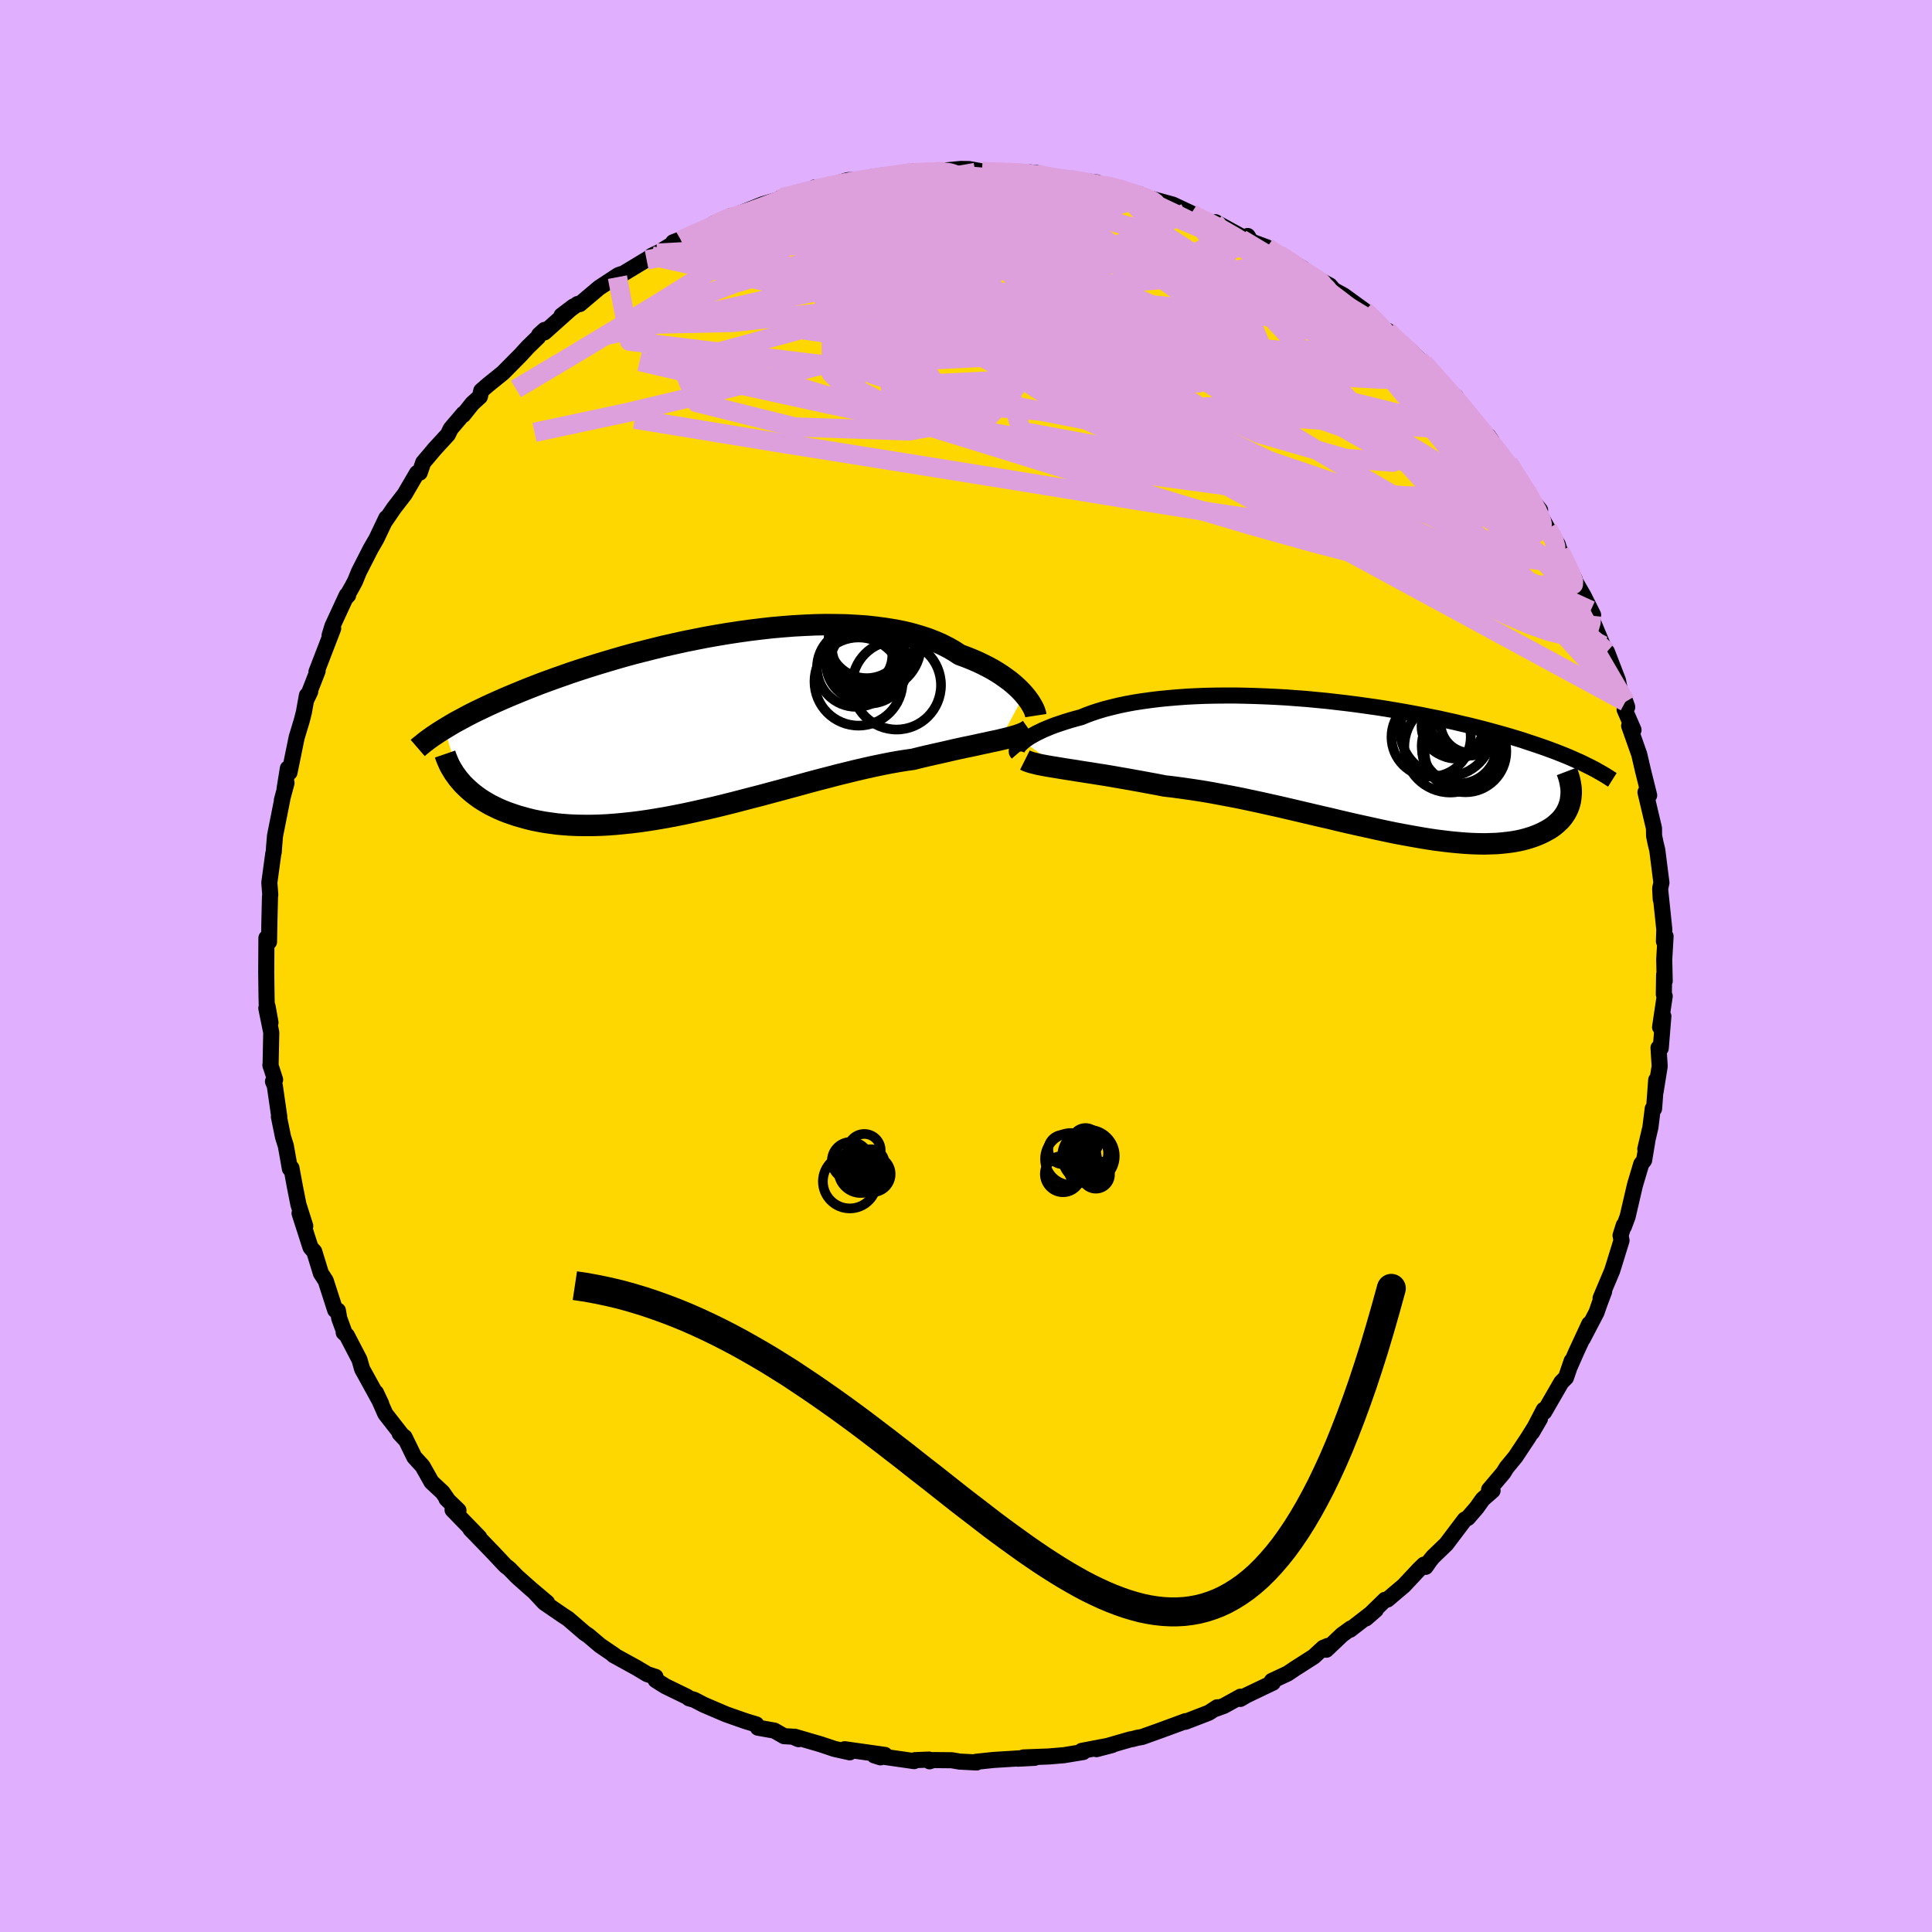 <svg viewBox="-100 -100 200 200" xmlns="http://www.w3.org/2000/svg" width="500" height="500" id="face-svg">
    <defs>
      <clipPath id="leftEyeClipPath">
        <polyline points="32.91,-3 32.65,-3.29 32.37,-3.58 32.06,-3.87 31.72,-4.17 31.36,-4.46 30.96,-4.75 30.55,-5.04 30.1,-5.33 29.63,-5.61 29.13,-5.88 28.6,-6.15 28.05,-6.41 27.47,-6.66 26.87,-6.9 26.24,-7.13 25.66,-7.51 25.03,-7.87 24.36,-8.21 23.65,-8.52 22.9,-8.81 22.1,-9.07 21.27,-9.31 20.4,-9.52 19.49,-9.7 18.56,-9.85 17.59,-9.98 16.59,-10.09 15.57,-10.16 14.53,-10.22 13.46,-10.24 12.37,-10.25 11.27,-10.23 10.16,-10.18 9.04,-10.12 7.9,-10.03 6.77,-9.93 5.62,-9.8 4.48,-9.66 3.34,-9.5 2.21,-9.33 1.08,-9.14 -0.05,-8.94 -1.16,-8.72 -2.26,-8.5 -3.34,-8.26 -4.41,-8.02 -5.46,-7.76 -6.49,-7.5 -7.51,-7.24 -8.5,-6.97 -9.47,-6.69 -10.41,-6.41 -11.34,-6.13 -12.23,-5.85 -13.1,-5.57 -13.95,-5.29 -14.77,-5 -15.57,-4.72 -16.34,-4.44 -17.08,-4.17 -17.8,-3.89 -18.49,-3.62 -19.16,-3.35 -19.81,-3.08 -20.44,-2.82 -21.04,-2.56 -21.63,-2.3 -22.19,-2.05 -22.73,-1.8 -23.25,-1.55 -23.76,-1.31 -24.24,-1.07 -24.71,-0.83 -25.15,-0.59 -25.58,-0.36 -25.99,-0.14 -26.38,0.09 -26.75,0.31 -27.11,0.53 -25.47,5.95 -25.24,6.22 -24.98,6.48 -24.71,6.74 -24.42,7 -24.12,7.25 -23.79,7.5 -23.46,7.74 -23.1,7.97 -22.72,8.2 -22.33,8.42 -21.92,8.62 -21.49,8.83 -21.04,9.02 -20.58,9.2 -20.09,9.37 -19.59,9.54 -19.06,9.69 -18.52,9.84 -17.95,9.98 -17.36,10.1 -16.75,10.21 -16.12,10.3 -15.46,10.39 -14.79,10.45 -14.09,10.5 -13.36,10.53 -12.62,10.54 -11.86,10.54 -11.07,10.52 -10.26,10.48 -9.44,10.42 -8.59,10.34 -7.73,10.25 -6.85,10.14 -5.95,10.01 -5.03,9.86 -4.1,9.7 -3.16,9.52 -2.21,9.33 -1.24,9.12 -0.26,8.9 0.72,8.68 1.71,8.44 2.71,8.19 3.71,7.93 4.71,7.67 5.72,7.41 6.72,7.14 7.73,6.87 8.73,6.6 9.72,6.33 10.7,6.06 11.68,5.8 12.65,5.55 13.6,5.3 14.54,5.07 15.47,4.84 16.38,4.63 17.27,4.43 18.14,4.25 18.99,4.08 19.82,3.93 20.63,3.8 21.41,3.69 22.13,3.51 22.84,3.34 23.54,3.18 24.22,3.03 24.88,2.88 25.52,2.73 26.15,2.59 26.75,2.46 27.34,2.34 27.9,2.22 28.44,2.1 28.97,1.99 29.46,1.88 29.94,1.78 30.39,1.68" />
      </clipPath>
      <clipPath id="rightEyeClipPath">
        <polyline points="-33.82,-2.56 -33.61,-2.73 -33.37,-2.9 -33.11,-3.07 -32.81,-3.24 -32.49,-3.42 -32.14,-3.59 -31.77,-3.77 -31.36,-3.94 -30.93,-4.12 -30.48,-4.29 -30,-4.45 -29.49,-4.62 -28.97,-4.78 -28.41,-4.94 -27.84,-5.09 -27.28,-5.32 -26.68,-5.54 -26.04,-5.75 -25.37,-5.95 -24.66,-6.13 -23.92,-6.31 -23.15,-6.47 -22.34,-6.62 -21.5,-6.75 -20.63,-6.87 -19.74,-6.98 -18.82,-7.07 -17.88,-7.15 -16.92,-7.22 -15.94,-7.27 -14.94,-7.31 -13.93,-7.33 -12.9,-7.34 -11.86,-7.34 -10.82,-7.32 -9.77,-7.29 -8.71,-7.25 -7.65,-7.2 -6.59,-7.14 -5.53,-7.06 -4.47,-6.98 -3.42,-6.88 -2.37,-6.78 -1.34,-6.66 -0.31,-6.54 0.71,-6.41 1.71,-6.27 2.7,-6.13 3.67,-5.98 4.63,-5.82 5.57,-5.66 6.5,-5.49 7.4,-5.32 8.28,-5.14 9.15,-4.97 9.99,-4.78 10.81,-4.6 11.61,-4.41 12.39,-4.23 13.15,-4.04 13.89,-3.85 14.6,-3.66 15.29,-3.47 15.97,-3.28 16.62,-3.09 17.25,-2.9 17.87,-2.71 18.46,-2.51 19.04,-2.32 19.6,-2.13 20.15,-1.94 20.67,-1.75 21.18,-1.56 21.67,-1.37 22.15,-1.18 22.61,-0.99 23.05,-0.8 23.47,-0.61 23.88,-0.43 22.85,3.32 22.81,3.59 22.74,3.86 22.66,4.12 22.56,4.37 22.44,4.62 22.3,4.87 22.14,5.11 21.97,5.34 21.77,5.57 21.55,5.78 21.32,5.99 21.06,6.2 20.79,6.39 20.49,6.57 20.18,6.74 19.84,6.91 19.48,7.07 19.1,7.22 18.7,7.36 18.27,7.49 17.82,7.61 17.35,7.71 16.85,7.8 16.32,7.87 15.77,7.93 15.2,7.98 14.6,8 13.97,8.02 13.32,8.01 12.65,7.99 11.95,7.95 11.22,7.89 10.48,7.82 9.71,7.73 8.91,7.63 8.1,7.51 7.26,7.37 6.41,7.22 5.53,7.06 4.63,6.89 3.72,6.7 2.79,6.5 1.84,6.29 0.88,6.08 -0.09,5.86 -1.08,5.63 -2.07,5.39 -3.08,5.16 -4.1,4.92 -5.12,4.68 -6.14,4.44 -7.17,4.2 -8.2,3.97 -9.23,3.74 -10.26,3.52 -11.29,3.3 -12.31,3.1 -13.33,2.91 -14.34,2.72 -15.34,2.55 -16.32,2.4 -17.3,2.26 -18.26,2.13 -19.2,2.02 -20.02,1.86 -20.84,1.71 -21.64,1.56 -22.43,1.42 -23.2,1.28 -23.96,1.15 -24.7,1.02 -25.42,0.9 -26.13,0.79 -26.81,0.68 -27.47,0.58 -28.11,0.48 -28.72,0.38 -29.31,0.29 -29.87,0.2" />
      </clipPath>
      <filter id="fuzzy">
        <feTurbulence id="turbulence" baseFrequency="0.05" numOctaves="3" type="noise" result="noise" />
        <feDisplacementMap in="SourceGraphic" in2="noise" scale="2" />
      </filter>
      <linearGradient id="rainbowGradient" x1="0%" y1="0%" x2="100%" y2="0%">
        <stop offset="0%" style="stop-color: [object Object]; stop-opacity: 1" />
        <stop offset="50%" style="stop-color: [object Object]; stop-opacity: 1" />
        <stop offset="100%" style="stop-color: [object Object]; stop-opacity: 1" />
      </linearGradient>
    </defs>
    <rect x="-100" y="-100" width="100%" height="100%" fill="rgb(224, 176, 255)" />
    <polyline id="faceContour" points="72.33,1.56 72.27,0.89 72.24,2.94 72.33,3.12 71.85,6.33 72.19,5.2 71.92,8.51 71.69,8.47 71.81,10.38 71.39,12.99 71.45,11.8 71.23,14.77 71.09,14.77 70.85,16.7 70.32,18.95 70.52,18.19 70.2,20.11 69.9,20.5 69.25,22.68 68.49,25.95 68.1,26.99 68.09,26.84 67.76,27.89 67.86,28.41 67.11,30.84 66.88,31.57 65.69,34.39 66.06,33.69 65.58,34.97 65.27,35.86 63.85,38.58 64.52,37.05 63.21,39.87 62.5,41.49 62.7,40.88 62.11,42.61 61.63,43.09 59.85,46.17 59.81,45.94 58.6,48.27 59.42,46.86 58.18,48.85 56.88,50.81 55.95,51.94 55.64,52.45 54.15,54.21 54.51,54.31 53.5,55.19 52.85,56.1 51.96,57.13 51.63,57.31 49.72,59.84 48.35,61.16 48.03,61.55 47.58,62.2 47.41,61.97 46.92,62.44 45.33,64.14 43.63,65.58 43.38,65.61 41.4,67.54 42.42,66.65 39.76,68.71 39.83,68.58 38.92,69.24 37.3,70.78 37.44,70.39 36.99,70.58 36,71.49 34.06,72.73 33.3,73.24 31.66,74.01 31.77,74.19 29.05,75.49 28.4,75.87 28.42,75.64 26.7,76.59 25.82,76.91 26,76.74 25.14,77.3 22.71,78.24 22.74,78.17 20.02,79.17 18.23,79.81 17.72,79.9 17.23,80.03 17.01,80.06 13.51,81.07 15.12,80.65 11.98,81.25 12.13,81.37 10.12,81.7 8.56,81.83 5.94,81.93 7.1,81.97 5.37,82.06 5.74,82.01 2.85,82.19 1.04,82.38 1.1,82.45 -0.66,82.36 -1.47,82.22 -3.42,82.2 -3.77,82.33 -3.83,82.15 -5.28,82.21 -5.37,82.31 -9.49,81.72 -8.85,81.92 -8.39,81.67 -12.56,81.08 -12.04,81.4 -13.64,81.04 -15.04,80.57 -17.75,79.78 -17.33,80.04 -17.94,79.78 -18.83,79.73 -19.84,79.15 -21.54,78.85 -21.71,78.51 -22.8,78.18 -24.77,77.49 -24.92,77.43 -27.16,76.47 -28.14,75.96 -28.67,75.81 -28.87,75.65 -31.13,74.55 -32.13,73.92 -32.14,73.59 -33,73.31 -34.08,72.66 -36.48,71.34 -36.38,71.36 -37.89,70.33 -39.08,69.32 -39.47,69.06 -41.2,67.57 -41.68,67.26 -43.65,65.91 -44.71,64.77 -43.37,65.9 -45.1,64.44 -46.47,63.22 -47.28,62.39 -47.68,62.08 -48.91,60.77 -49.7,59.95 -51.3,58.3 -50.39,59.14 -53.15,56.3 -52.54,56.36 -53.78,55.16 -53.63,55.29 -54.19,54.48 -55.33,53.42 -56.26,51.77 -57.11,50.84 -58.12,48.77 -58.63,48.39 -57.98,49.09 -60.11,46.36 -61.08,44.17 -60.54,45.31 -62.05,42.56 -62.51,41.73 -62.79,40.75 -64.09,38.25 -64.42,37.94 -64.32,38.01 -64.88,36.48 -65.02,35.67 -65.3,35.62 -66.28,32.58 -66.78,31.81 -67.47,29.56 -67.84,29.15 -67.88,29.05 -68.99,25.6 -68.4,26.92 -69.11,24.68 -69.47,22.86 -69.83,20.91 -69.99,20.98 -70.41,18.62 -70.7,17.7 -71.13,15.6 -71.09,15.6 -71.55,12.41 -71.74,11.95 -71.52,11.77 -72.01,10.25 -71.99,10.35 -71.92,6.88 -72.43,4.37 -72,5.86 -72.3,4.19 -72.38,4.37 -72.41,3.06 -72.44,0.68 -72.42,-2.9 -72.35,-2.36 -72.15,-2.5 -72.11,-4.71 -72.05,-7.19 -72.02,-7.37 -72.12,-8.62 -71.71,-11.63 -71.66,-11.8 -71.63,-12.3 -71.53,-13.48 -70.78,-17.25 -70.82,-17.17 -70.34,-18.95 -70.54,-18.35 -70.2,-20.46 -70.03,-20.04 -69.29,-23.66 -68.76,-25.41 -68.54,-26.28 -68.23,-28.01 -67.89,-28.4 -68.28,-27.58 -67.12,-30.54 -67.24,-30.45 -65.51,-34.94 -65.88,-34.23 -65.59,-35.18 -64.11,-38.38 -63.96,-38.38 -64.17,-38.16 -63.51,-39.33 -63.24,-39.84 -62.85,-40.8 -61.62,-43.21 -61.04,-44.21 -60.01,-46.37 -60.1,-46.11 -59.22,-47.4 -58.11,-48.84 -56.83,-51.03 -56.55,-51.07 -56.19,-52.12 -54.91,-53.63 -55.08,-53.44 -53.64,-55.01 -53.34,-55.62 -52.02,-57.17 -52.05,-57.04 -51.1,-58.23 -50.32,-58.94 -50.18,-59.55 -49.49,-60.15 -47.93,-61.41 -46.14,-63.22 -45.33,-64.1 -44.29,-65.11 -44.18,-65.35 -43.62,-65.85 -43.64,-65.59 -40.64,-68.27 -41.87,-67.34 -40.2,-68.53 -39.98,-68.52 -37.98,-70.21 -36,-71.51 -35.7,-71.62 -36.08,-71.31 -31.98,-73.79 -32.56,-73.51 -33.06,-73.09 -30.67,-74.56 -29.49,-75.11 -30.31,-74.92 -27.07,-76.19 -26.14,-76.83 -25.93,-76.83 -24.32,-77.65 -23.7,-77.74 -23.26,-77.96 -21.07,-78.84 -19.35,-79.36 -19.08,-79.56 -18.9,-79.38 -15.69,-80.54 -15.67,-80.59 -14.22,-80.68 -13.18,-81.06 -12.23,-81.35 -10.19,-81.41 -9.76,-81.67 -8.38,-81.86 -7.42,-81.79 -7.07,-81.94 -5.87,-82.05 -5.51,-82.23 -3.41,-82.17 -3.57,-82.22 -0.54,-82.51 0.3,-82.5 1.65,-82.26 1.62,-82.22 4.32,-82.06 2.82,-82.29 7.29,-82.09 6.65,-82.15 8.13,-81.7 9.35,-81.53 10.58,-81.5 10.74,-81.42 13.55,-81.11 14.42,-80.73 14.22,-80.83 15.7,-80.49 15.74,-80.51 17.97,-79.9 18.25,-79.49 19.39,-79.37 21.4,-78.82 23.32,-77.92 22.73,-77.95 25.82,-76.84 26.07,-76.85 25.82,-77 29.48,-74.99 29.16,-75.57 29.5,-75.01 31.16,-74.39 31.9,-73.84 32.42,-73.63 34.86,-72.21 33.3,-72.91 35.47,-71.53 35.3,-71.7 37.67,-70.44 38.08,-69.97 39.1,-69.41 41.28,-67.83 42.81,-66.42 43.57,-65.46 43.64,-65.76 44.42,-64.85 44.99,-64.49 46.08,-63.63 46.93,-62.75 48.65,-60.62 47.39,-62.4 49.7,-59.68 50.71,-58.95 51.24,-57.99 51.13,-58.07 53.39,-55.31 54.42,-54.35 54.03,-54.9 54.83,-53.5 55.79,-52.29 56.14,-52.06 56.88,-50.86 58.01,-49.35 57.82,-49.18 59.43,-47.19 59.03,-47.39 60.21,-45.28 61.25,-43.66 61.51,-42.86 61.48,-43 63.01,-40.04 62.82,-40.24 63.94,-38.3 64.92,-36.34 64.67,-36.81 64.87,-35.71 65.93,-33.18 66.64,-31.69 66.35,-32.53 67.49,-29.57 67.7,-28.5 68.26,-27.35 68.45,-26.81 68.18,-26.55 69.1,-24.44 68.65,-24.86 69.69,-21.92 70.09,-20.2 70.72,-17.67 70.64,-17.56 70.34,-17.99 71.22,-14.26 71.23,-13.48 71.38,-12.74 71.56,-12.01 71.99,-8.62 71.86,-8.03 71.92,-6.9 71.89,-7.6 72.29,-3.78 72.25,-2.55 72.42,-3.07 72.28,-0.67 72.33,1.56 72.27,0.89" fill="rgb(255, 215, 0)" stroke="black" stroke-width="1.667" stroke-linejoin="round" filter="url(#fuzzy)" />
    <g transform="translate(39.75 -20.66)">
      <polyline id="rightCountour" points="-33.82,-2.56 -33.61,-2.73 -33.37,-2.9 -33.11,-3.07 -32.81,-3.24 -32.49,-3.42 -32.14,-3.59 -31.77,-3.77 -31.36,-3.94 -30.93,-4.12 -30.48,-4.29 -30,-4.45 -29.49,-4.62 -28.97,-4.78 -28.41,-4.94 -27.84,-5.09 -27.28,-5.32 -26.68,-5.54 -26.04,-5.75 -25.37,-5.95 -24.66,-6.13 -23.92,-6.31 -23.15,-6.47 -22.34,-6.62 -21.5,-6.75 -20.63,-6.87 -19.74,-6.98 -18.82,-7.07 -17.88,-7.15 -16.92,-7.22 -15.94,-7.27 -14.94,-7.31 -13.93,-7.33 -12.9,-7.34 -11.86,-7.34 -10.82,-7.32 -9.77,-7.29 -8.71,-7.25 -7.65,-7.2 -6.59,-7.14 -5.53,-7.06 -4.47,-6.98 -3.42,-6.88 -2.37,-6.78 -1.34,-6.66 -0.31,-6.54 0.71,-6.41 1.71,-6.27 2.7,-6.13 3.67,-5.98 4.63,-5.82 5.57,-5.66 6.5,-5.49 7.4,-5.32 8.28,-5.14 9.15,-4.97 9.99,-4.78 10.81,-4.6 11.61,-4.41 12.39,-4.23 13.15,-4.04 13.89,-3.85 14.6,-3.66 15.29,-3.47 15.97,-3.28 16.62,-3.09 17.25,-2.9 17.87,-2.71 18.46,-2.51 19.04,-2.32 19.6,-2.13 20.15,-1.94 20.67,-1.75 21.18,-1.56 21.67,-1.37 22.15,-1.18 22.61,-0.99 23.05,-0.8 23.47,-0.61 23.88,-0.43 22.85,3.32 22.81,3.59 22.74,3.86 22.66,4.12 22.56,4.37 22.44,4.62 22.3,4.87 22.14,5.11 21.97,5.34 21.77,5.57 21.55,5.78 21.32,5.99 21.06,6.2 20.79,6.39 20.49,6.57 20.18,6.74 19.84,6.91 19.48,7.07 19.1,7.22 18.7,7.36 18.27,7.49 17.82,7.61 17.35,7.71 16.85,7.8 16.32,7.87 15.77,7.93 15.2,7.98 14.6,8 13.97,8.02 13.32,8.01 12.65,7.99 11.95,7.95 11.22,7.89 10.48,7.82 9.71,7.73 8.91,7.63 8.1,7.51 7.26,7.37 6.41,7.22 5.53,7.06 4.63,6.89 3.72,6.7 2.79,6.5 1.84,6.29 0.88,6.08 -0.09,5.86 -1.08,5.63 -2.07,5.39 -3.08,5.16 -4.1,4.92 -5.12,4.68 -6.14,4.44 -7.17,4.2 -8.2,3.97 -9.23,3.74 -10.26,3.52 -11.29,3.3 -12.31,3.1 -13.33,2.91 -14.34,2.72 -15.34,2.55 -16.32,2.4 -17.3,2.26 -18.26,2.13 -19.2,2.02 -20.02,1.86 -20.84,1.71 -21.64,1.56 -22.43,1.42 -23.2,1.28 -23.96,1.15 -24.7,1.02 -25.42,0.9 -26.13,0.79 -26.81,0.68 -27.47,0.58 -28.11,0.48 -28.72,0.38 -29.31,0.29 -29.87,0.2" fill="white" stroke="white" stroke-width="0" stroke-linejoin="round" filter="url(#fuzzy)" />
    </g>
    <g transform="translate(-26.88 -25.09)">
      <polyline id="leftCountour" points="32.91,-3 32.65,-3.29 32.37,-3.58 32.06,-3.87 31.72,-4.17 31.36,-4.46 30.96,-4.75 30.55,-5.04 30.1,-5.33 29.63,-5.61 29.13,-5.88 28.6,-6.15 28.05,-6.41 27.47,-6.66 26.87,-6.9 26.24,-7.13 25.66,-7.51 25.03,-7.87 24.36,-8.21 23.65,-8.52 22.9,-8.81 22.1,-9.07 21.27,-9.31 20.4,-9.52 19.49,-9.7 18.56,-9.85 17.59,-9.98 16.59,-10.09 15.57,-10.16 14.53,-10.22 13.46,-10.24 12.37,-10.25 11.27,-10.23 10.16,-10.18 9.04,-10.12 7.9,-10.03 6.77,-9.93 5.62,-9.8 4.48,-9.66 3.34,-9.5 2.21,-9.33 1.08,-9.14 -0.05,-8.94 -1.16,-8.72 -2.26,-8.5 -3.34,-8.26 -4.41,-8.02 -5.46,-7.76 -6.49,-7.5 -7.51,-7.24 -8.5,-6.97 -9.47,-6.69 -10.41,-6.41 -11.34,-6.13 -12.23,-5.85 -13.1,-5.57 -13.95,-5.29 -14.77,-5 -15.57,-4.72 -16.34,-4.44 -17.08,-4.17 -17.8,-3.89 -18.49,-3.62 -19.16,-3.35 -19.81,-3.08 -20.44,-2.82 -21.04,-2.56 -21.63,-2.3 -22.19,-2.05 -22.73,-1.8 -23.25,-1.55 -23.76,-1.31 -24.24,-1.07 -24.71,-0.83 -25.15,-0.59 -25.58,-0.36 -25.99,-0.14 -26.38,0.09 -26.75,0.31 -27.11,0.53 -25.47,5.95 -25.24,6.22 -24.98,6.48 -24.71,6.74 -24.42,7 -24.12,7.25 -23.79,7.5 -23.46,7.74 -23.1,7.97 -22.72,8.2 -22.33,8.42 -21.92,8.62 -21.49,8.83 -21.04,9.02 -20.58,9.2 -20.09,9.37 -19.59,9.54 -19.06,9.69 -18.52,9.84 -17.95,9.98 -17.36,10.1 -16.75,10.21 -16.12,10.3 -15.46,10.39 -14.79,10.45 -14.09,10.5 -13.36,10.53 -12.62,10.54 -11.86,10.54 -11.07,10.52 -10.26,10.48 -9.44,10.42 -8.59,10.34 -7.73,10.25 -6.85,10.14 -5.95,10.01 -5.03,9.86 -4.1,9.7 -3.16,9.52 -2.21,9.33 -1.24,9.12 -0.26,8.9 0.72,8.68 1.71,8.44 2.71,8.19 3.71,7.93 4.71,7.67 5.72,7.41 6.72,7.14 7.73,6.87 8.73,6.6 9.72,6.33 10.7,6.06 11.68,5.8 12.65,5.55 13.6,5.3 14.54,5.07 15.47,4.84 16.38,4.63 17.27,4.43 18.14,4.25 18.99,4.08 19.82,3.93 20.63,3.8 21.41,3.69 22.13,3.51 22.84,3.34 23.54,3.18 24.22,3.03 24.88,2.88 25.52,2.73 26.15,2.59 26.75,2.46 27.34,2.34 27.9,2.22 28.44,2.1 28.97,1.99 29.46,1.88 29.94,1.78 30.39,1.68" fill="white" stroke="white" stroke-width="0" stroke-linejoin="round" filter="url(#fuzzy)" />
    </g>
    <g transform="translate(39.75 -20.66)">
      <polyline id="rightUpper" points="-34.38,-1.35 -34.44,-1.42 -34.49,-1.5 -34.5,-1.6 -34.49,-1.71 -34.45,-1.83 -34.38,-1.96 -34.28,-2.1 -34.16,-2.25 -34,-2.4 -33.82,-2.56 -33.61,-2.73 -33.37,-2.9 -33.11,-3.07 -32.81,-3.24 -32.49,-3.42 -32.14,-3.59 -31.77,-3.77 -31.36,-3.94 -30.93,-4.12 -30.48,-4.29 -30,-4.45 -29.49,-4.62 -28.97,-4.78 -28.41,-4.94 -27.84,-5.09 -27.28,-5.32 -26.68,-5.54 -26.04,-5.75 -25.37,-5.95 -24.66,-6.13 -23.92,-6.31 -23.15,-6.47 -22.34,-6.62 -21.5,-6.75 -20.63,-6.87 -19.74,-6.98 -18.82,-7.07 -17.88,-7.15 -16.92,-7.22 -15.94,-7.27 -14.94,-7.31 -13.93,-7.33 -12.9,-7.34 -11.86,-7.34 -10.82,-7.32 -9.77,-7.29 -8.71,-7.25 -7.65,-7.2 -6.59,-7.14 -5.53,-7.06 -4.47,-6.98 -3.42,-6.88 -2.37,-6.78 -1.34,-6.66 -0.31,-6.54 0.71,-6.41 1.71,-6.27 2.7,-6.13 3.67,-5.98 4.63,-5.82 5.57,-5.66 6.5,-5.49 7.4,-5.32 8.28,-5.14 9.15,-4.97 9.99,-4.78 10.81,-4.6 11.61,-4.41 12.39,-4.23 13.15,-4.04 13.89,-3.85 14.6,-3.66 15.29,-3.47 15.97,-3.28 16.62,-3.09 17.25,-2.9 17.87,-2.71 18.46,-2.51 19.04,-2.32 19.6,-2.13 20.15,-1.94 20.67,-1.75 21.18,-1.56 21.67,-1.37 22.15,-1.18 22.61,-0.99 23.05,-0.8 23.47,-0.61 23.88,-0.43 24.27,-0.24 24.65,-0.05 25.01,0.13 25.36,0.31 25.69,0.5 26.01,0.68 26.32,0.86 26.61,1.04 26.89,1.22 27.16,1.39" fill="none" stroke="black" stroke-width="1.667" stroke-linejoin="round" filter="url(#fuzzy)" />
      <polyline id="rightLower" points="-33.65,-0.66 -33.45,-0.56 -33.2,-0.47 -32.91,-0.38 -32.58,-0.3 -32.22,-0.21 -31.81,-0.13 -31.38,-0.05 -30.91,0.03 -30.41,0.11 -29.87,0.2 -29.31,0.29 -28.72,0.38 -28.11,0.48 -27.47,0.58 -26.81,0.68 -26.13,0.79 -25.42,0.9 -24.7,1.02 -23.96,1.15 -23.2,1.28 -22.43,1.42 -21.64,1.56 -20.84,1.71 -20.02,1.86 -19.2,2.02 -18.26,2.13 -17.3,2.26 -16.32,2.4 -15.34,2.55 -14.34,2.72 -13.33,2.91 -12.31,3.1 -11.29,3.3 -10.26,3.52 -9.23,3.74 -8.2,3.97 -7.17,4.2 -6.14,4.44 -5.12,4.68 -4.1,4.92 -3.08,5.16 -2.07,5.39 -1.08,5.63 -0.09,5.86 0.88,6.08 1.84,6.29 2.79,6.5 3.72,6.7 4.63,6.89 5.53,7.06 6.41,7.22 7.26,7.37 8.1,7.51 8.91,7.63 9.71,7.73 10.48,7.82 11.22,7.89 11.95,7.95 12.65,7.99 13.32,8.01 13.97,8.02 14.6,8 15.2,7.98 15.77,7.93 16.32,7.87 16.85,7.8 17.35,7.71 17.82,7.61 18.27,7.49 18.7,7.36 19.1,7.22 19.48,7.07 19.84,6.91 20.18,6.74 20.49,6.57 20.79,6.39 21.06,6.2 21.32,5.99 21.55,5.78 21.77,5.57 21.97,5.34 22.14,5.11 22.3,4.87 22.44,4.62 22.56,4.37 22.66,4.12 22.74,3.86 22.81,3.59 22.85,3.32 22.88,3.05 22.9,2.78 22.9,2.5 22.88,2.22 22.84,1.94 22.79,1.66 22.73,1.37 22.65,1.09 22.56,0.8 22.45,0.51" fill="none" stroke="black" stroke-width="2.222" stroke-linejoin="round" filter="url(#fuzzy)" />
      <circle r="3.068" cx="12.444" cy="-4.48" stroke="black" fill="none" stroke-width="1.0" filter="url(#fuzzy)" clip-path="url(#rightEyeClipPath)" /><circle r="4.132" cx="12.244" cy="-5.24" stroke="black" fill="none" stroke-width="1.0" filter="url(#fuzzy)" clip-path="url(#rightEyeClipPath)" /><circle r="3.884" cx="11.309" cy="-2.115" stroke="black" fill="none" stroke-width="1.0" filter="url(#fuzzy)" clip-path="url(#rightEyeClipPath)" /><circle r="4.23" cx="11.954" cy="-1.555" stroke="black" fill="none" stroke-width="1.0" filter="url(#fuzzy)" clip-path="url(#rightEyeClipPath)" /><circle r="4.752" cx="10.379" cy="-2.05" stroke="black" fill="none" stroke-width="1.0" filter="url(#fuzzy)" clip-path="url(#rightEyeClipPath)" /><circle r="3.206" cx="10.609" cy="-4.16" stroke="black" fill="none" stroke-width="1.0" filter="url(#fuzzy)" clip-path="url(#rightEyeClipPath)" /><circle r="4.104" cx="8.399" cy="-3.045" stroke="black" fill="none" stroke-width="1.0" filter="url(#fuzzy)" clip-path="url(#rightEyeClipPath)" /><circle r="4.198" cx="11.664" cy="-1.76" stroke="black" fill="none" stroke-width="1.0" filter="url(#fuzzy)" clip-path="url(#rightEyeClipPath)" /><circle r="3.256" cx="10.949" cy="-4.065" stroke="black" fill="none" stroke-width="1.0" filter="url(#fuzzy)" clip-path="url(#rightEyeClipPath)" /><circle r="4.796" cx="9.994" cy="-3.75" stroke="black" fill="none" stroke-width="1.0" filter="url(#fuzzy)" clip-path="url(#rightEyeClipPath)" />
      </g>
    <g transform="translate(-26.88 -25.09)">
      <polyline id="leftUpper" points="34.11,-0.83 34.09,-0.96 34.05,-1.11 33.99,-1.29 33.91,-1.49 33.8,-1.71 33.67,-1.94 33.52,-2.19 33.34,-2.45 33.14,-2.72 32.91,-3 32.65,-3.29 32.37,-3.58 32.06,-3.87 31.72,-4.17 31.36,-4.46 30.96,-4.75 30.55,-5.04 30.1,-5.33 29.63,-5.61 29.13,-5.88 28.6,-6.15 28.05,-6.41 27.47,-6.66 26.87,-6.9 26.24,-7.13 25.66,-7.51 25.03,-7.87 24.36,-8.21 23.65,-8.52 22.9,-8.81 22.1,-9.07 21.27,-9.31 20.4,-9.52 19.49,-9.7 18.56,-9.85 17.59,-9.98 16.59,-10.09 15.57,-10.16 14.53,-10.22 13.46,-10.24 12.37,-10.25 11.27,-10.23 10.16,-10.18 9.04,-10.12 7.9,-10.03 6.77,-9.93 5.62,-9.8 4.48,-9.66 3.34,-9.5 2.21,-9.33 1.08,-9.14 -0.05,-8.94 -1.16,-8.72 -2.26,-8.5 -3.34,-8.26 -4.41,-8.02 -5.46,-7.76 -6.49,-7.5 -7.51,-7.24 -8.5,-6.97 -9.47,-6.69 -10.41,-6.41 -11.34,-6.13 -12.23,-5.85 -13.1,-5.57 -13.95,-5.29 -14.77,-5 -15.57,-4.72 -16.34,-4.44 -17.08,-4.17 -17.8,-3.89 -18.49,-3.62 -19.16,-3.35 -19.81,-3.08 -20.44,-2.82 -21.04,-2.56 -21.63,-2.3 -22.19,-2.05 -22.73,-1.8 -23.25,-1.55 -23.76,-1.31 -24.24,-1.07 -24.71,-0.83 -25.15,-0.59 -25.58,-0.36 -25.99,-0.14 -26.38,0.09 -26.75,0.31 -27.11,0.53 -27.45,0.74 -27.78,0.95 -28.09,1.16 -28.39,1.36 -28.67,1.56 -28.94,1.76 -29.19,1.95 -29.43,2.15 -29.66,2.33 -29.88,2.52" fill="none" stroke="black" stroke-width="2.222" stroke-linejoin="round" filter="url(#fuzzy)" />
      <polyline id="leftLower" points="33.41,0.62 33.24,0.74 33.04,0.86 32.81,0.97 32.54,1.08 32.25,1.18 31.93,1.28 31.59,1.38 31.21,1.48 30.81,1.58 30.39,1.68 29.94,1.78 29.46,1.88 28.97,1.99 28.44,2.1 27.9,2.22 27.34,2.34 26.75,2.46 26.15,2.59 25.52,2.73 24.88,2.88 24.22,3.03 23.54,3.18 22.84,3.34 22.13,3.51 21.41,3.69 20.63,3.8 19.82,3.93 18.99,4.08 18.14,4.25 17.27,4.43 16.38,4.63 15.47,4.84 14.54,5.07 13.6,5.3 12.65,5.55 11.68,5.8 10.7,6.06 9.72,6.33 8.73,6.6 7.73,6.87 6.72,7.14 5.72,7.41 4.71,7.67 3.71,7.93 2.71,8.19 1.71,8.44 0.72,8.68 -0.26,8.9 -1.24,9.12 -2.21,9.33 -3.16,9.52 -4.1,9.7 -5.03,9.86 -5.95,10.01 -6.85,10.14 -7.73,10.25 -8.59,10.34 -9.44,10.42 -10.26,10.48 -11.07,10.52 -11.86,10.54 -12.62,10.54 -13.36,10.53 -14.09,10.5 -14.79,10.45 -15.46,10.39 -16.12,10.3 -16.75,10.21 -17.36,10.1 -17.95,9.98 -18.52,9.84 -19.06,9.69 -19.59,9.54 -20.09,9.37 -20.58,9.2 -21.04,9.02 -21.49,8.83 -21.92,8.62 -22.33,8.42 -22.72,8.2 -23.1,7.97 -23.46,7.74 -23.79,7.5 -24.12,7.25 -24.42,7 -24.71,6.74 -24.98,6.48 -25.24,6.22 -25.47,5.95 -25.7,5.68 -25.9,5.4 -26.1,5.13 -26.27,4.85 -26.44,4.57 -26.59,4.29 -26.72,4 -26.84,3.72 -26.95,3.44 -27.05,3.15" fill="none" stroke="black" stroke-width="2.222" stroke-linejoin="round" filter="url(#fuzzy)" />
      <circle r="4.6" cx="19.692" cy="-3.987" stroke="black" fill="none" stroke-width="1.0" filter="url(#fuzzy)" clip-path="url(#leftEyeClipPath)" /><circle r="4.748" cx="17.462" cy="-8.162" stroke="black" fill="none" stroke-width="1.0" filter="url(#fuzzy)" clip-path="url(#leftEyeClipPath)" /><circle r="3.886" cx="16.277" cy="-6.262" stroke="black" fill="none" stroke-width="1.0" filter="url(#fuzzy)" clip-path="url(#leftEyeClipPath)" /><circle r="4.042" cx="16.817" cy="-6.107" stroke="black" fill="none" stroke-width="1.0" filter="url(#fuzzy)" clip-path="url(#leftEyeClipPath)" /><circle r="3.752" cx="16.337" cy="-6.982" stroke="black" fill="none" stroke-width="1.0" filter="url(#fuzzy)" clip-path="url(#leftEyeClipPath)" /><circle r="4.564" cx="15.757" cy="-4.357" stroke="black" fill="none" stroke-width="1.0" filter="url(#fuzzy)" clip-path="url(#leftEyeClipPath)" /><circle r="4.292" cx="17.267" cy="-8.077" stroke="black" fill="none" stroke-width="1.0" filter="url(#fuzzy)" clip-path="url(#leftEyeClipPath)" /><circle r="3.946" cx="16.597" cy="-8.652" stroke="black" fill="none" stroke-width="1.0" filter="url(#fuzzy)" clip-path="url(#leftEyeClipPath)" /><circle r="4.052" cx="15.507" cy="-5.787" stroke="black" fill="none" stroke-width="1.0" filter="url(#fuzzy)" clip-path="url(#leftEyeClipPath)" /><circle r="3.152" cx="16.097" cy="-7.037" stroke="black" fill="none" stroke-width="1.0" filter="url(#fuzzy)" clip-path="url(#leftEyeClipPath)" />
    </g>
    <g id="hairs">
      <polyline points="31.16,-74.39 31.97,-73.83 33.02,-73.1 34.14,-72.25 35.33,-71.33 36.63,-70.3 38.07,-69.18 39.62,-67.98 41.23,-66.7 42.85,-65.4 44.41,-64.11 45.82,-62.91 47.02,-61.87 47.98,-61.04 48.67,-60.46 49.13,-60.11 49.4,-59.96 49.41,-60.06 48.92,-60.64" fill="none" stroke="rgb(221, 160, 221)" stroke-width="2" stroke-linejoin="round" filter="url(#fuzzy)" /><polyline points="1.65,-82.26 2.27,-82.21 3.29,-82.17 4.41,-82.14 5.52,-82.07 6.55,-81.97 7.45,-81.85 8.22,-81.72 8.84,-81.6 9.28,-81.47 9.52,-81.35 9.52,-81.23 9.29,-81.11 8.81,-80.99 8.11,-80.86 7.17,-80.74 5.97,-80.6 4.48,-80.46 2.63,-80.33 0.38,-80.2 -2.3,-80.1 -5.42,-80.02 -9.04,-79.98 -13.31,-79.87" fill="none" stroke="rgb(221, 160, 221)" stroke-width="2" stroke-linejoin="round" filter="url(#fuzzy)" /><polyline points="43.64,-65.76 44.07,-65.09 43.99,-64.57 43.37,-64.08 42.09,-63.66 40.09,-63.36 37.34,-63.19 33.83,-63.13 29.54,-63.19 24.43,-63.38 18.44,-63.73 11.51,-64.24 3.58,-64.93 -5.41,-65.85 -15.53,-66.91 -26.95,-67.89" fill="none" stroke="rgb(221, 160, 221)" stroke-width="2" stroke-linejoin="round" filter="url(#fuzzy)" /><polyline points="61.51,-42.86 61.83,-42.26 62.31,-41.28 62.68,-40.44 62.89,-39.83 62.87,-39.5 62.63,-39.46 62.17,-39.7 61.49,-40.24 60.57,-41.12 59.37,-42.39 57.85,-44.12 55.93,-46.38 53.55,-49.23 50.69,-52.69 47.37,-56.73 43.63,-61.29 39.52,-66.3" fill="none" stroke="rgb(221, 160, 221)" stroke-width="2" stroke-linejoin="round" filter="url(#fuzzy)" /><polyline points="-19.08,-79.56 -18.11,-79.75 -16.69,-80.14 -15.34,-80.48 -14.05,-80.77 -12.81,-81.02 -11.6,-81.24 -10.47,-81.43 -9.46,-81.59 -8.57,-81.72 -7.83,-81.82 -7.24,-81.89 -6.78,-81.93 -6.46,-81.95 -6.31,-81.93 -6.35,-81.88 -6.62,-81.77 -7.18,-81.61 -8.06,-81.39 -9.32,-81.1 -10.94,-80.76 -12.92,-80.35 -15.19,-79.92 -17.76,-79.46" fill="none" stroke="rgb(221, 160, 221)" stroke-width="2" stroke-linejoin="round" filter="url(#fuzzy)" /><polyline points="9.35,-81.53 10.46,-81.41 11.85,-81.1 13.43,-80.65 15.04,-80.13 16.66,-79.54 18.31,-78.88 20.07,-78.17 21.91,-77.39 23.81,-76.59 25.71,-75.8 27.51,-75.05 29.14,-74.4 30.52,-73.87 31.64,-73.44 32.48,-73.13 33.07,-72.91 33.47,-72.76 33.83,-72.65" fill="none" stroke="rgb(221, 160, 221)" stroke-width="2" stroke-linejoin="round" filter="url(#fuzzy)" /><polyline points="14.22,-80.83 15.29,-80.58 16.22,-80.32 17.14,-80.03 18,-79.74 18.76,-79.46 19.32,-79.2 19.59,-79 19.49,-78.89 18.96,-78.88 17.95,-78.99 16.43,-79.21 14.37,-79.53 11.74,-79.99 8.53,-80.61 4.77,-81.43" fill="none" stroke="rgb(221, 160, 221)" stroke-width="2" stroke-linejoin="round" filter="url(#fuzzy)" /><polyline points="47.39,-62.4 49.14,-60.42 50.3,-59.11 51.23,-58 52.12,-56.91 52.99,-55.84 53.79,-54.85 54.51,-53.97 55.13,-53.18 55.66,-52.48 56.12,-51.86 56.48,-51.35 56.74,-50.95 56.87,-50.7 56.85,-50.62 56.66,-50.75 56.27,-51.12 55.67,-51.79 54.83,-52.77 53.75,-54.08 52.41,-55.72 50.86,-57.64 49.16,-59.79" fill="none" stroke="rgb(221, 160, 221)" stroke-width="2" stroke-linejoin="round" filter="url(#fuzzy)" /><polyline points="23.32,-77.92 23.81,-77.6 25.06,-76.99 26.44,-76.28 27.88,-75.45 29.37,-74.53 30.88,-73.56 32.39,-72.54 33.91,-71.49 35.42,-70.43 36.91,-69.35 38.36,-68.29 39.78,-67.24 41.14,-66.23 42.46,-65.26 43.71,-64.36 44.86,-63.55 45.88,-62.85 46.7,-62.31 47.29,-61.94 47.59,-61.79 47.63,-61.83 47.52,-61.99" fill="none" stroke="rgb(221, 160, 221)" stroke-width="2" stroke-linejoin="round" filter="url(#fuzzy)" /><polyline points="31.9,-73.84 32.75,-73.39 33.59,-72.86 34.28,-72.4 34.93,-71.97 35.59,-71.56 36.18,-71.19 36.63,-70.88 36.83,-70.69 36.72,-70.66 36.18,-70.87 35.11,-71.4 33.43,-72.34 31.14,-73.66 28.5,-75.24" fill="none" stroke="rgb(221, 160, 221)" stroke-width="2" stroke-linejoin="round" filter="url(#fuzzy)" /><polyline points="-27.07,-76.19 -26.19,-76.65 -25.04,-77.04 -23.58,-77.45 -21.84,-77.88 -19.86,-78.33 -17.72,-78.79 -15.49,-79.24 -13.25,-79.67 -11.04,-80.07 -8.89,-80.45 -6.83,-80.81 -4.92,-81.13 -3.2,-81.43 -1.74,-81.68 -0.56,-81.88 0.34,-82.03 0.98,-82.15" fill="none" stroke="rgb(221, 160, 221)" stroke-width="2" stroke-linejoin="round" filter="url(#fuzzy)" /><polyline points="-7.07,-81.94 -6.1,-82.05 -5.17,-82.13 -4.2,-82.18 -3.23,-82.2 -2.37,-82.19 -1.7,-82.11 -1.27,-81.98 -1.1,-81.8 -1.18,-81.57 -1.51,-81.29 -2.1,-80.96 -3.01,-80.55 -4.25,-80.07 -5.88,-79.52 -7.91,-78.88 -10.37,-78.16 -13.25,-77.36 -16.56,-76.49 -20.3,-75.59 -24.47,-74.64 -29.31,-73.47" fill="none" stroke="rgb(221, 160, 221)" stroke-width="2" stroke-linejoin="round" filter="url(#fuzzy)" /><polyline points="46.93,-62.75 47.88,-61.65 48.57,-60.94 49.4,-60.08 50.26,-59.13 51.07,-58.2 51.8,-57.34 52.41,-56.61 52.87,-56.04 53.15,-55.67 53.24,-55.5 53.14,-55.52 52.85,-55.75 52.35,-56.2 51.62,-56.88 50.65,-57.82 49.45,-59.03 48.01,-60.5 46.3,-62.3 44.18,-64.63" fill="none" stroke="rgb(221, 160, 221)" stroke-width="2" stroke-linejoin="round" filter="url(#fuzzy)" /><polyline points="46.93,-62.75 47.57,-61.76 47.32,-61.39 46.56,-61.05 45.17,-60.81 43.02,-60.75 40.07,-60.91 36.27,-61.32 31.56,-62.01 25.89,-63.02 19.24,-64.34 11.59,-65.94 2.88,-67.78 -7,-69.83 -18.04,-72.15" fill="none" stroke="rgb(221, 160, 221)" stroke-width="2" stroke-linejoin="round" filter="url(#fuzzy)" /><polyline points="46.93,-62.75 47.85,-61.68 48.45,-61.06 49.14,-60.35 49.8,-59.61 50.33,-58.95 50.69,-58.43 50.85,-58.1 50.74,-58 50.36,-58.15 49.68,-58.56 48.74,-59.21 47.52,-60.1 46.03,-61.25 44.23,-62.68 42.05,-64.45 39.45,-66.59 36.38,-69.14 32.87,-72.13" fill="none" stroke="rgb(221, 160, 221)" stroke-width="2" stroke-linejoin="round" filter="url(#fuzzy)" /><polyline points="43.64,-65.76 44.19,-65.12 44.45,-64.68 44.4,-64.35 43.91,-64.2 42.91,-64.27 41.36,-64.6 39.23,-65.18 36.49,-66.03 33.09,-67.18 28.96,-68.67 24.02,-70.53 18.16,-72.78 11.3,-75.48 3.48,-78.63" fill="none" stroke="rgb(221, 160, 221)" stroke-width="2" stroke-linejoin="round" filter="url(#fuzzy)" /><polyline points="4.32,-82.06 4.5,-82.14 5.8,-82.07 7.11,-81.92 8.35,-81.74 9.52,-81.56 10.65,-81.39 11.71,-81.23 12.64,-81.08 13.4,-80.95 13.95,-80.84 14.28,-80.74 14.38,-80.67 14.27,-80.63 13.93,-80.61 13.32,-80.64 12.38,-80.73 11.03,-80.86 9.24,-81.07 7.01,-81.35 4.38,-81.74" fill="none" stroke="rgb(221, 160, 221)" stroke-width="2" stroke-linejoin="round" filter="url(#fuzzy)" /><polyline points="32.42,-73.63 33.64,-72.84 34.09,-72.45 34.46,-72.08 34.81,-71.69 35.08,-71.27 35.19,-70.85 35.06,-70.45 34.62,-70.1 33.81,-69.87 32.57,-69.8 30.92,-69.9 28.84,-70.16 26.36,-70.56 23.47,-71.06 20.15,-71.68 16.34,-72.42 12.03,-73.29 7.2,-74.3 1.85,-75.46 -4.07,-76.77 -10.76,-78.19" fill="none" stroke="rgb(221, 160, 221)" stroke-width="2" stroke-linejoin="round" filter="url(#fuzzy)" /><polyline points="32.42,-73.63 33.8,-72.73 34.71,-72 35.85,-71.11 37.26,-70.04 38.87,-68.82 40.58,-67.49 42.31,-66.1 43.95,-64.75 45.4,-63.53 46.55,-62.55 47.38,-61.88 47.89,-61.5 48.07,-61.41 48.07,-61.44" fill="none" stroke="rgb(221, 160, 221)" stroke-width="2" stroke-linejoin="round" filter="url(#fuzzy)" /><polyline points="15.7,-80.49 16.44,-80.23 17.85,-79.62 19.57,-78.84 21.54,-77.91 23.68,-76.87 25.89,-75.75 28.1,-74.59 30.25,-73.44 32.32,-72.32 34.29,-71.25 36.11,-70.25 37.77,-69.32 39.26,-68.45 40.62,-67.63 41.86,-66.87" fill="none" stroke="rgb(221, 160, 221)" stroke-width="2" stroke-linejoin="round" filter="url(#fuzzy)" /><polyline points="56.14,-52.06 56.88,-50.91 57.54,-49.88 58.11,-48.97 58.61,-48.11 59.03,-47.32 59.37,-46.62 59.58,-46.08 59.65,-45.73 59.56,-45.59 59.3,-45.68 58.85,-46.02 58.21,-46.63 57.32,-47.54 56.2,-48.78 54.82,-50.35 53.21,-52.24 51.36,-54.49 49.21,-57.18 46.62,-60.45 43.34,-64.47" fill="none" stroke="rgb(221, 160, 221)" stroke-width="2" stroke-linejoin="round" filter="url(#fuzzy)" /><polyline points="-29.49,-75.11 -29.06,-75.36 -27.64,-75.99 -26.11,-76.63 -24.67,-77.21 -23.29,-77.75 -21.97,-78.25 -20.7,-78.72 -19.56,-79.15 -18.63,-79.5 -18.01,-79.74 -17.76,-79.84 -17.89,-79.82 -18.38,-79.67 -19.31,-79.38" fill="none" stroke="rgb(221, 160, 221)" stroke-width="2" stroke-linejoin="round" filter="url(#fuzzy)" /><polyline points="-19.08,-79.56 -18.27,-79.68 -17.27,-79.9 -16.64,-79.93 -16.4,-79.75 -16.51,-79.36 -17.01,-78.75 -17.97,-77.87 -19.47,-76.69 -21.56,-75.2 -24.25,-73.39 -27.54,-71.29 -31.38,-68.89 -35.81,-66.18 -40.84,-63.15 -46.59,-59.73" fill="none" stroke="rgb(221, 160, 221)" stroke-width="2" stroke-linejoin="round" filter="url(#fuzzy)" /><polyline points="61.48,-43 62.2,-41.17 62.03,-40.24 61.21,-39.67 59.7,-39.42 57.51,-39.46 54.62,-39.75 51.06,-40.3 46.8,-41.14 41.81,-42.3 36.05,-43.79 29.48,-45.63 22.06,-47.83 13.75,-50.39 4.53,-53.26 -5.64,-56.39 -16.76,-59.75 -28.77,-63.41" fill="none" stroke="rgb(221, 160, 221)" stroke-width="2" stroke-linejoin="round" filter="url(#fuzzy)" /><polyline points="49.7,-59.68 50.49,-58.95 51.16,-58.15 51.89,-57.24 52.63,-56.35 53.26,-55.59 53.73,-54.99 54.04,-54.55 54.21,-54.25 54.24,-54.1 54.1,-54.12 53.77,-54.32 53.24,-54.74 52.49,-55.38 51.49,-56.3 50.19,-57.55 48.5,-59.22 46.32,-61.41 43.64,-64.1 40.65,-67.16" fill="none" stroke="rgb(221, 160, 221)" stroke-width="2" stroke-linejoin="round" filter="url(#fuzzy)" /><polyline points="44.42,-64.85 45.07,-64.37 45.79,-63.73 46.36,-63.12 46.7,-62.68 46.8,-62.43 46.66,-62.36 46.24,-62.49 45.47,-62.89 44.3,-63.59 42.68,-64.65 40.58,-66.11 37.91,-68.04 34.55,-70.5 30.42,-73.51" fill="none" stroke="rgb(221, 160, 221)" stroke-width="2" stroke-linejoin="round" filter="url(#fuzzy)" /><polyline points="41.28,-67.83 42.39,-66.75 42.99,-66.12 43.33,-65.72 43.55,-65.39 43.67,-65.07 43.66,-64.78 43.46,-64.54 43.05,-64.39 42.38,-64.34 41.43,-64.41 40.2,-64.61 38.65,-64.95 36.75,-65.45 34.48,-66.13 31.82,-67.02 28.73,-68.14 25.21,-69.49 21.2,-71.06 16.69,-72.82 11.67,-74.79 6.17,-76.97 0.24,-79.4" fill="none" stroke="rgb(221, 160, 221)" stroke-width="2" stroke-linejoin="round" filter="url(#fuzzy)" /><polyline points="55.79,-52.29 56.1,-51.79 56.22,-51.07 55.99,-50.38 55.36,-49.81 54.31,-49.34 52.83,-48.97 50.91,-48.72 48.53,-48.61 45.66,-48.66 42.29,-48.89 38.41,-49.28 33.99,-49.84 29,-50.57 23.4,-51.47 17.18,-52.54 10.31,-53.78 2.83,-55.2 -5.23,-56.84 -13.88,-58.73 -23.14,-60.83 -33.16,-63.07" fill="none" stroke="rgb(221, 160, 221)" stroke-width="2" stroke-linejoin="round" filter="url(#fuzzy)" /><polyline points="-29.49,-75.11 -28.98,-75.31 -27.36,-75.75 -25.52,-76.09 -23.54,-76.3 -21.4,-76.4 -19.03,-76.42 -16.44,-76.4 -13.64,-76.33 -10.67,-76.21 -7.57,-76.03 -4.37,-75.8 -1.07,-75.52 2.29,-75.19 5.71,-74.82 9.16,-74.4 12.63,-73.94 16.07,-73.45 19.44,-72.99 22.65,-72.58 25.64,-72.26 28.42,-72.04 31.03,-71.84 33.47,-71.66" fill="none" stroke="rgb(221, 160, 221)" stroke-width="2" stroke-linejoin="round" filter="url(#fuzzy)" /><polyline points="7.29,-82.09 7.32,-82 8,-81.82 8.79,-81.65 9.53,-81.5 10.12,-81.34 10.5,-81.17 10.59,-81 10.38,-80.81 9.87,-80.61 9.06,-80.38 7.98,-80.11 6.58,-79.81 4.84,-79.48 2.71,-79.12 0.12,-78.75 -2.98,-78.36 -6.62,-77.98 -10.81,-77.62 -15.49,-77.28 -20.66,-76.96" fill="none" stroke="rgb(221, 160, 221)" stroke-width="2" stroke-linejoin="round" filter="url(#fuzzy)" /><polyline points="-7.42,-81.79 -6.76,-81.9 -5.69,-81.95 -4.33,-81.95 -2.73,-81.91 -0.96,-81.84 0.91,-81.72 2.79,-81.57 4.61,-81.4 6.35,-81.22 8.01,-81.03 9.57,-80.87 11.01,-80.72 12.27,-80.6 13.31,-80.51 14.12,-80.46 14.68,-80.45 15.01,-80.48 15.1,-80.55 14.96,-80.63 14.63,-80.72" fill="none" stroke="rgb(221, 160, 221)" stroke-width="2" stroke-linejoin="round" filter="url(#fuzzy)" /><polyline points="64.92,-36.34 64.77,-36.26 64.7,-35.57 64.49,-34.85 64,-34.36 63.16,-34.16 61.93,-34.25 60.31,-34.65 58.28,-35.37 55.83,-36.42 52.98,-37.76 49.73,-39.36 46.07,-41.21 41.96,-43.31 37.39,-45.73 32.29,-48.52 26.65,-51.72 20.46,-55.35 13.71,-59.38 6.4,-63.8 -1.55,-68.6 -10.2,-73.79" fill="none" stroke="rgb(221, 160, 221)" stroke-width="2" stroke-linejoin="round" filter="url(#fuzzy)" /><polyline points="59.03,-47.39 59.59,-45.76 58.99,-44.78 57.28,-44.28 54.55,-44.09 50.83,-44.11 46.1,-44.37 40.3,-44.91 33.38,-45.78 25.32,-46.98 16.07,-48.46 5.57,-50.17 -6.29,-52.08 -19.58,-54.2 -34.3,-56.61" fill="none" stroke="rgb(221, 160, 221)" stroke-width="2" stroke-linejoin="round" filter="url(#fuzzy)" /><polyline points="15.7,-80.49 16.07,-80.29 16.37,-79.87 16.21,-79.32 15.54,-78.67 14.26,-77.89 12.25,-76.97 9.44,-75.95 5.79,-74.84 1.28,-73.63 -4.12,-72.31 -10.44,-70.87 -17.69,-69.35 -25.87,-67.79 -35,-66.11" fill="none" stroke="rgb(221, 160, 221)" stroke-width="2" stroke-linejoin="round" filter="url(#fuzzy)" /><polyline points="55.79,-52.29 56.1,-51.79 56.21,-51.06 55.97,-50.37 55.32,-49.79 54.25,-49.31 52.75,-48.93 50.81,-48.66 48.4,-48.54 45.5,-48.57 42.1,-48.77 38.16,-49.14 33.68,-49.65 28.62,-50.33 22.95,-51.17 16.66,-52.19 9.75,-53.38 2.25,-54.77 -5.83,-56.38 -14.52,-58.22 -23.85,-60.26 -33.79,-62.58" fill="none" stroke="rgb(221, 160, 221)" stroke-width="2" stroke-linejoin="round" filter="url(#fuzzy)" /><polyline points="1.65,-82.26 2.21,-82.21 3.1,-82.17 3.99,-82.14 4.77,-82.07 5.34,-81.96 5.62,-81.82 5.58,-81.66 5.18,-81.49 4.4,-81.3 3.18,-81.1 1.45,-80.87 -0.85,-80.62 -3.74,-80.33 -7.19,-80 -11.14,-79.65 -15.62,-79.29" fill="none" stroke="rgb(221, 160, 221)" stroke-width="2" stroke-linejoin="round" filter="url(#fuzzy)" /><polyline points="35.47,-71.53 35.92,-71.3 36.69,-70.75 37.37,-70.1 37.85,-69.41 38.06,-68.74 37.89,-68.18 37.29,-67.76 36.26,-67.5 34.82,-67.35 33,-67.28 30.81,-67.27 28.23,-67.31 25.24,-67.41 21.81,-67.59 17.94,-67.86 13.61,-68.21 8.78,-68.66 3.41,-69.2 -2.52,-69.84 -9.05,-70.6 -16.17,-71.51 -24,-72.47" fill="none" stroke="rgb(221, 160, 221)" stroke-width="2" stroke-linejoin="round" filter="url(#fuzzy)" /><polyline points="56.14,-52.06 56.81,-50.97 57.23,-50.13 57.38,-49.52 57.29,-49.1 56.94,-48.83 56.31,-48.77 55.37,-48.94 54.09,-49.39 52.48,-50.14 50.5,-51.17 48.15,-52.52 45.38,-54.21 42.13,-56.26 38.38,-58.69 34.11,-61.52 29.35,-64.75 24.07,-68.42 18.22,-72.58 11.53,-77.19" fill="none" stroke="rgb(221, 160, 221)" stroke-width="2" stroke-linejoin="round" filter="url(#fuzzy)" /><polyline points="25.82,-76.84 25.96,-76.73 26.18,-76.28 26.17,-75.66 25.67,-75 24.64,-74.28 23.07,-73.48 20.95,-72.57 18.23,-71.55 14.89,-70.42 10.92,-69.18 6.34,-67.85 1.17,-66.41 -4.62,-64.86 -11.06,-63.19 -18.23,-61.37 -26.18,-59.41 -34.99,-57.31 -44.67,-55.24" fill="none" stroke="rgb(221, 160, 221)" stroke-width="2" stroke-linejoin="round" filter="url(#fuzzy)" /><polyline points="58.01,-49.35 58.16,-48.83 58.35,-48.17 58.3,-47.61 57.96,-47.22 57.28,-47.08 56.2,-47.23 54.72,-47.69 52.82,-48.45 50.48,-49.53 47.66,-50.95 44.32,-52.74 40.44,-54.92 36,-57.5 31.02,-60.49 25.45,-63.91 19.22,-67.8 12.23,-72.14 4.48,-76.9" fill="none" stroke="rgb(221, 160, 221)" stroke-width="2" stroke-linejoin="round" filter="url(#fuzzy)" /><polyline points="10.74,-81.42 12.57,-81.11 13.23,-80.82 13.26,-80.52 12.92,-80.13 12.24,-79.63 11.22,-79.01 9.8,-78.26 7.91,-77.38 5.51,-76.39 2.52,-75.29 -1.09,-74.1 -5.37,-72.83 -10.35,-71.49 -16,-70.08 -22.33,-68.6 -29.39,-67.02 -37.32,-65.26" fill="none" stroke="rgb(221, 160, 221)" stroke-width="2" stroke-linejoin="round" filter="url(#fuzzy)" /><polyline points="-25.93,-76.83 -24.61,-77.4 -23.31,-77.81 -21.78,-78.24 -20.03,-78.69 -18.19,-79.14 -16.32,-79.55 -14.44,-79.94 -12.56,-80.31 -10.73,-80.66 -8.99,-80.98 -7.39,-81.26 -5.95,-81.51 -4.69,-81.72 -3.67,-81.9 -2.92,-82.06 -2.54,-82.18 -2.61,-82.25 -3.11,-82.24" fill="none" stroke="rgb(221, 160, 221)" stroke-width="2" stroke-linejoin="round" filter="url(#fuzzy)" /><polyline points="60.21,-45.28 60.85,-44.12 61.05,-43.41 61.02,-42.84 60.81,-42.37 60.35,-42.05 59.59,-41.95 58.51,-42.11 57.06,-42.53 55.26,-43.2 53.09,-44.14 50.53,-45.36 47.58,-46.89 44.21,-48.75 40.38,-50.97 36.05,-53.56 31.21,-56.52 25.85,-59.86 20,-63.53 13.71,-67.54 7.01,-71.88 -0.06,-76.6" fill="none" stroke="rgb(221, 160, 221)" stroke-width="2" stroke-linejoin="round" filter="url(#fuzzy)" /><polyline points="43.64,-65.76 44.4,-64.98 45.3,-64.13 46.32,-63.14 47.36,-62.09 48.35,-61.06 49.28,-60.09 50.12,-59.21 50.82,-58.45 51.31,-57.9 51.57,-57.61 51.55,-57.64 51.19,-58.06 50.38,-58.95 49.24,-60.15" fill="none" stroke="rgb(221, 160, 221)" stroke-width="2" stroke-linejoin="round" filter="url(#fuzzy)" /><polyline points="-31.98,-73.79 -3.5,-75.35 1.5,-76.56 1.55,-76.87 -0.36,-76.78 -1.59,-76.68 -0.15,-76.21 4.37,-74.73 10.73,-72.12 16.67,-69.12 20.07,-66.89 20.34,-66.11 18.87,-66.4 18.01,-66.62 19.02,-65.84 20.67,-64.28 19.98,-63.23 15.26,-64.05 9.81,-67.41 12.74,-73.22 22.73,-77.95" fill="none" stroke="rgb(221, 160, 221)" stroke-width="2" stroke-linejoin="round" filter="url(#fuzzy)" /><polyline points="-3.57,-82.22 20.91,-75.46 27.63,-71.09 24.36,-66.87 14.22,-65.04 1.92,-66.22 -8.21,-69.16 -13.88,-72.33 -14.77,-74.67 -11.86,-75.69 -6.8,-75.16 -1.45,-73.23 2.64,-70.47 4.78,-67.8 5.43,-65.98 5.8,-65.23 6.76,-65.2 7.84,-65.32 7.19,-64.92 3.69,-62.49 5.73,-55.35 60.21,-45.28" fill="none" stroke="rgb(221, 160, 221)" stroke-width="2" stroke-linejoin="round" filter="url(#fuzzy)" /><polyline points="18.25,-79.49 3.92,-75.5 7.62,-72.74 8.55,-69.73 11.61,-65.22 19.76,-59.77 30.34,-55.12 39.29,-52.55 44.2,-52.15 44.55,-53.22 40.69,-55.15 33.35,-57.75 23.75,-61.1 13.61,-65.06 4.47,-69.03 -3.19,-72.24 -9.91,-74.11 -15.93,-74.72 -19.81,-74.8 -19.26,-75.38 -16.64,-76.32 -33.06,-73.09" fill="none" stroke="rgb(221, 160, 221)" stroke-width="2" stroke-linejoin="round" filter="url(#fuzzy)" /><polyline points="62.82,-40.24 37.47,-57.93 25.28,-57.89 19,-57.68 16.4,-60.77 14.94,-65.45 14.17,-69.29 14.07,-71.35 13.44,-72.12 10.51,-72.43 4.74,-72.63 -2.26,-72.36 -7.24,-70.84 -6.24,-67.27 4.59,-61.44 26.54,-53.95 52.26,-45.23 66.35,-32.53" fill="none" stroke="rgb(221, 160, 221)" stroke-width="2" stroke-linejoin="round" filter="url(#fuzzy)" /><polyline points="65.93,-33.18 12.53,-61.54 -17.07,-65.89 -29.54,-62.48 -27.89,-58.33 -17.72,-55.8 -5.88,-55.39 2.4,-56.9 5.09,-59.84 3.02,-63.53 -1.52,-67.21 -6.32,-70.19 -9.94,-72.09 -11.56,-72.84 -10.58,-72.5 -6.9,-70.97 -1.6,-68.19 3.34,-64.81 8.58,-62.67 23.43,-62.48 54.03,-54.9" fill="none" stroke="rgb(221, 160, 221)" stroke-width="2" stroke-linejoin="round" filter="url(#fuzzy)" /><polyline points="-5.51,-82.23 -20.23,-77.24 -23.78,-73.93 -17.56,-71.18 -3.49,-68.72 12.06,-66.58 22.97,-65.18 26.52,-64.73 23.59,-64.78 17.32,-64.65 11.21,-64.03 7.77,-63.17 7.67,-62.69 9.84,-62.96 12.25,-63.74 12.74,-64.47 8.89,-65.34 -2.33,-67.67 -19.35,-72.02 -18.9,-79.38" fill="none" stroke="rgb(221, 160, 221)" stroke-width="2" stroke-linejoin="round" filter="url(#fuzzy)" /><polyline points="64.67,-36.81 41.54,-47.37 16.66,-59.46 1.37,-67.07 -7.07,-70.37 -9.93,-70.39 -7.72,-68.6 -2.08,-66.75 4.17,-66.22 8.48,-67.32 10.21,-69.48 10.83,-71.68 12.7,-73.03 17.32,-73.03 24.39,-71.65 32.06,-69.31 38.08,-66.74 40.85,-64.59 39.25,-63.09 29.21,-64.04 -10.19,-81.41" fill="none" stroke="rgb(221, 160, 221)" stroke-width="2" stroke-linejoin="round" filter="url(#fuzzy)" /><polyline points="10.58,-81.5 -12.21,-70.69 -3.03,-70.35 9.3,-69.27 18.66,-66.87 24.26,-64.07 26.01,-61.7 24.05,-60.35 19.26,-60.28 13.12,-61.35 7.06,-63.18 2,-65.26 -1.57,-67.05 -3.14,-68.03 -1.95,-67.77 2.48,-66.18 9.44,-63.64 16.69,-60.98 21.48,-59 22.67,-57.88 21.93,-57.15 21.31,-56.77 16.92,-58.8 -2.69,-66.81 -32.56,-73.51" fill="none" stroke="rgb(221, 160, 221)" stroke-width="2" stroke-linejoin="round" filter="url(#fuzzy)" /><polyline points="-18.9,-79.38 9.97,-71.05 2.03,-67.38 -4.92,-62.82 -2.7,-59.62 3.16,-59.44 7.29,-61.8 8.41,-65.21 7.4,-68.44 5.33,-71.01 3.04,-72.92 1.52,-74.18 1.78,-74.64 4.34,-74.02 8.89,-72.22 14.54,-69.51 19.84,-66.69 22.87,-64.86 21.91,-64.45 18.14,-63.6 20.92,-56.77 66.35,-32.53" fill="none" stroke="rgb(221, 160, 221)" stroke-width="2" stroke-linejoin="round" filter="url(#fuzzy)" /><polyline points="68.26,-27.35 39.86,-58.39 29.37,-69.52 28.64,-72.17 30.19,-71.82 30.9,-70.53 29.9,-69.15 26.99,-68.24 22,-68.17 14.98,-68.84 6.46,-69.64 -2.38,-69.65 -9.79,-68.17 -13.94,-65.15 -13.96,-61.36 -10.77,-58.12 -7.23,-56.61 -6.59,-57.13 -9.61,-58.83 -12.69,-60.41 -10.21,-61.63 -1.66,-64.66 3.61,-72.64 9.35,-81.53" fill="none" stroke="rgb(221, 160, 221)" stroke-width="2" stroke-linejoin="round" filter="url(#fuzzy)" /><polyline points="15.74,-80.51 21.71,-74.5 6.99,-74.08 -5.79,-73.89 -10.33,-73.84 -9.88,-74.17 -8.9,-74.82 -9.21,-75.56 -10.26,-75.9 -10.67,-75.19 -9.15,-72.8 -4.84,-68.54 2.51,-62.81 12.49,-56.51 24.63,-50.63 38.59,-45.72 52.51,-41.91 61.75,-38.51 68.26,-27.35" fill="none" stroke="rgb(221, 160, 221)" stroke-width="2" stroke-linejoin="round" filter="url(#fuzzy)" /><polyline points="53.39,-55.31 33.81,-56.72 13.94,-56.97 0.19,-58.04 -9.68,-61.26 -14.67,-65.63 -14.64,-69.69 -11.88,-72.6 -9.86,-74.08 -11.22,-74.14 -16.5,-72.87 -24.02,-70.64 -30.55,-68.14 -31.96,-66.45 -24.16,-66.62 -5.01,-68.71 20.44,-71.09 29.48,-74.99" fill="none" stroke="rgb(221, 160, 221)" stroke-width="2" stroke-linejoin="round" filter="url(#fuzzy)" /><polyline points="-5.87,-82.05 -12.29,-75.19 -15.32,-66.05 -2.99,-59.53 13.16,-56.38 22.92,-56.25 23.69,-58.21 18.02,-61.26 9.94,-64.5 3.1,-66.94 0.31,-67.41 3.33,-64.99 12.01,-60.24 23.14,-56.03 30.76,-56.65 30.64,-63.97 26.82,-73.16 23.32,-77.92" fill="none" stroke="rgb(221, 160, 221)" stroke-width="2" stroke-linejoin="round" filter="url(#fuzzy)" /><polyline points="-36.08,-71.31 -34.83,-64.68 -14.43,-62.2 1.85,-63.02 4.89,-65.26 -1.54,-65.94 -8.37,-63.8 -7.77,-59.5 2.52,-54.66 18.03,-50.93 30.08,-49.3 30.59,-49.9 16.99,-52.23 -3.21,-55.85 -6.69,-60.11 46.93,-62.75" fill="none" stroke="rgb(221, 160, 221)" stroke-width="2" stroke-linejoin="round" filter="url(#fuzzy)" /><polyline points="68.26,-27.35 9.12,-59.4 -10.68,-71.12 -10.85,-75.66 -3.94,-77.19 1.84,-77.41 2.46,-77.06 -1.64,-76.27 -6.96,-75.01 -9.77,-73.42 -8.75,-71.93 -5.94,-71.02 -5.04,-70.81 -7.96,-71.11 -11.4,-72.33 -5.83,-76.22 15.7,-80.49" fill="none" stroke="rgb(221, 160, 221)" stroke-width="2" stroke-linejoin="round" filter="url(#fuzzy)" /><polyline points="10.58,-81.5 1.19,-74.34 12.38,-68.61 16.13,-67.59 13.26,-70.29 9.35,-73.45 7.2,-74.69 7.15,-73.43 8.46,-70.33 10.01,-66.43 10.86,-62.5 10.88,-59.14 11.03,-57.08 12.99,-57.22 18.48,-59.64 28.44,-62.59 39.28,-64.41 34.86,-72.21" fill="none" stroke="rgb(221, 160, 221)" stroke-width="2" stroke-linejoin="round" filter="url(#fuzzy)" />
    </g>
    
        <g id="pointNose">
          <g id="rightNose"><circle r="1.434" cx="11.858" cy="19.336" stroke="black" fill="none" stroke-width="1.0" filter="url(#fuzzy)" /><circle r="1.176" cx="12.194" cy="19.956" stroke="black" fill="none" stroke-width="1.0" filter="url(#fuzzy)" /><circle r="2.722" cx="12.678" cy="19.676" stroke="black" fill="none" stroke-width="1.0" filter="url(#fuzzy)" /><circle r="2.074" cx="12.638" cy="19.38" stroke="black" fill="none" stroke-width="1.0" filter="url(#fuzzy)" /><circle r="1.234" cx="11.882" cy="21.22" stroke="black" fill="none" stroke-width="1.0" filter="url(#fuzzy)" /><circle r="2.684" cx="10.87" cy="19.976" stroke="black" fill="none" stroke-width="1.0" filter="url(#fuzzy)" /><circle r="1.882" cx="10.046" cy="21.536" stroke="black" fill="none" stroke-width="1.0" filter="url(#fuzzy)" /><circle r="1.516" cx="10.038" cy="19" stroke="black" fill="none" stroke-width="1.0" filter="url(#fuzzy)" /><circle r="1.396" cx="12.374" cy="18.172" stroke="black" fill="none" stroke-width="1.0" filter="url(#fuzzy)" /><circle r="1.458" cx="13.446" cy="21.592" stroke="black" fill="none" stroke-width="1.0" filter="url(#fuzzy)" /></g>
          <g id="leftNose"><circle r="1.86" cx="-9.662" cy="21.544" stroke="black" fill="none" stroke-width="1.0" filter="url(#fuzzy)" /><circle r="2.788" cx="-12.026" cy="22.308" stroke="black" fill="none" stroke-width="1.0" filter="url(#fuzzy)" /><circle r="1.946" cx="-11.938" cy="20.164" stroke="black" fill="none" stroke-width="1.0" filter="url(#fuzzy)" /><circle r="1.908" cx="-10.838" cy="21.216" stroke="black" fill="none" stroke-width="1.0" filter="url(#fuzzy)" /><circle r="1.416" cx="-9.846" cy="20.388" stroke="black" fill="none" stroke-width="1.0" filter="url(#fuzzy)" /><circle r="1.696" cx="-10.526" cy="19.084" stroke="black" fill="none" stroke-width="1.0" filter="url(#fuzzy)" /><circle r="2.31" cx="-10.89" cy="21.188" stroke="black" fill="none" stroke-width="1.0" filter="url(#fuzzy)" /><circle r="1.548" cx="-11.382" cy="20.56" stroke="black" fill="none" stroke-width="1.0" filter="url(#fuzzy)" /><circle r="1.084" cx="-11.998" cy="20.352" stroke="black" fill="none" stroke-width="1.0" filter="url(#fuzzy)" /><circle r="1.636" cx="-10.226" cy="21.076" stroke="black" fill="none" stroke-width="1.0" filter="url(#fuzzy)" /></g>
        </g>
      
    <g id="mouth">
      <polyline points="-40.49,33.09 -39.29,33.27 -38.1,33.49 -36.92,33.74 -35.75,34.02 -34.59,34.34 -33.43,34.69 -32.29,35.07 -31.15,35.48 -30.02,35.91 -28.9,36.37 -27.79,36.86 -26.69,37.37 -25.6,37.9 -24.51,38.46 -23.44,39.03 -22.37,39.63 -21.31,40.24 -20.25,40.87 -19.21,41.52 -18.17,42.17 -17.15,42.85 -16.13,43.53 -15.11,44.23 -14.11,44.93 -13.11,45.64 -12.12,46.36 -11.14,47.08 -10.17,47.81 -9.2,48.55 -8.24,49.28 -7.29,50.02 -6.34,50.75 -5.41,51.49 -4.48,52.22 -3.55,52.94 -2.64,53.66 -1.73,54.38 -0.83,55.09 0.07,55.79 0.96,56.47 1.84,57.15 2.71,57.82 3.58,58.47 4.44,59.1 5.3,59.72 6.15,60.33 6.99,60.91 7.83,61.48 8.66,62.02 9.48,62.54 10.3,63.04 11.11,63.51 11.91,63.96 12.71,64.38 13.51,64.77 14.29,65.13 15.07,65.46 15.85,65.76 16.62,66.03 17.39,66.26 18.14,66.46 18.9,66.62 19.65,66.74 20.39,66.82 21.12,66.86 21.86,66.86 22.58,66.82 23.31,66.73 24.02,66.6 24.73,66.42 25.44,66.19 26.14,65.92 26.84,65.59 27.53,65.21 28.22,64.78 28.9,64.3 29.58,63.76 30.25,63.17 30.92,62.51 31.58,61.8 32.24,61.03 32.9,60.2 33.55,59.3 34.2,58.34 34.84,57.32 35.48,56.23 36.11,55.08 36.75,53.85 37.37,52.56 38,51.19 38.62,49.75 39.23,48.24 39.84,46.66 40.45,45 41.06,43.26 41.66,41.44 42.26,39.55 42.85,37.57 43.44,35.51 44.03,33.37 43.44,35.51 42.85,37.57 42.26,39.55 41.66,41.44 41.06,43.26 40.45,45 39.84,46.66 39.23,48.24 38.62,49.75 38,51.19 37.37,52.56 36.75,53.85 36.11,55.08 35.48,56.23 34.84,57.32 34.2,58.34 33.55,59.3 32.9,60.2 32.24,61.03 31.58,61.8 30.92,62.51 30.25,63.17 29.58,63.76 28.9,64.3 28.22,64.78 27.53,65.21 26.84,65.59 26.14,65.92 25.44,66.19 24.73,66.42 24.02,66.6 23.31,66.73 22.58,66.82 21.86,66.86 21.12,66.86 20.39,66.82 19.65,66.74 18.9,66.62 18.14,66.46 17.39,66.26 16.62,66.03 15.85,65.76 15.07,65.46 14.29,65.13 13.51,64.77 12.71,64.38 11.91,63.96 11.11,63.51 10.3,63.04 9.48,62.54 8.66,62.02 7.83,61.48 6.99,60.91 6.15,60.33 5.3,59.72 4.44,59.1 3.58,58.47 2.71,57.82 1.84,57.15 0.96,56.47 0.07,55.79 -0.83,55.09 -1.73,54.38 -2.64,53.66 -3.55,52.94 -4.48,52.22 -5.41,51.49 -6.34,50.75 -7.29,50.02 -8.24,49.28 -9.2,48.55 -10.17,47.81 -11.14,47.08 -12.12,46.36 -13.11,45.64 -14.11,44.93 -15.11,44.23 -16.13,43.53 -17.15,42.85 -18.17,42.17 -19.21,41.52 -20.25,40.87 -21.31,40.24 -22.37,39.63 -23.44,39.03 -24.51,38.46 -25.6,37.9 -26.69,37.37 -27.79,36.86 -28.9,36.37 -30.02,35.91 -31.15,35.48 -32.29,35.07 -33.43,34.69 -34.59,34.34 -35.75,34.02 -36.92,33.74 -38.1,33.49 -39.29,33.27" fill="rgb(215,127,140)" stroke="black" stroke-width="3" stroke-linejoin="round" filter="url(#fuzzy)" />
    </g>
  </svg>